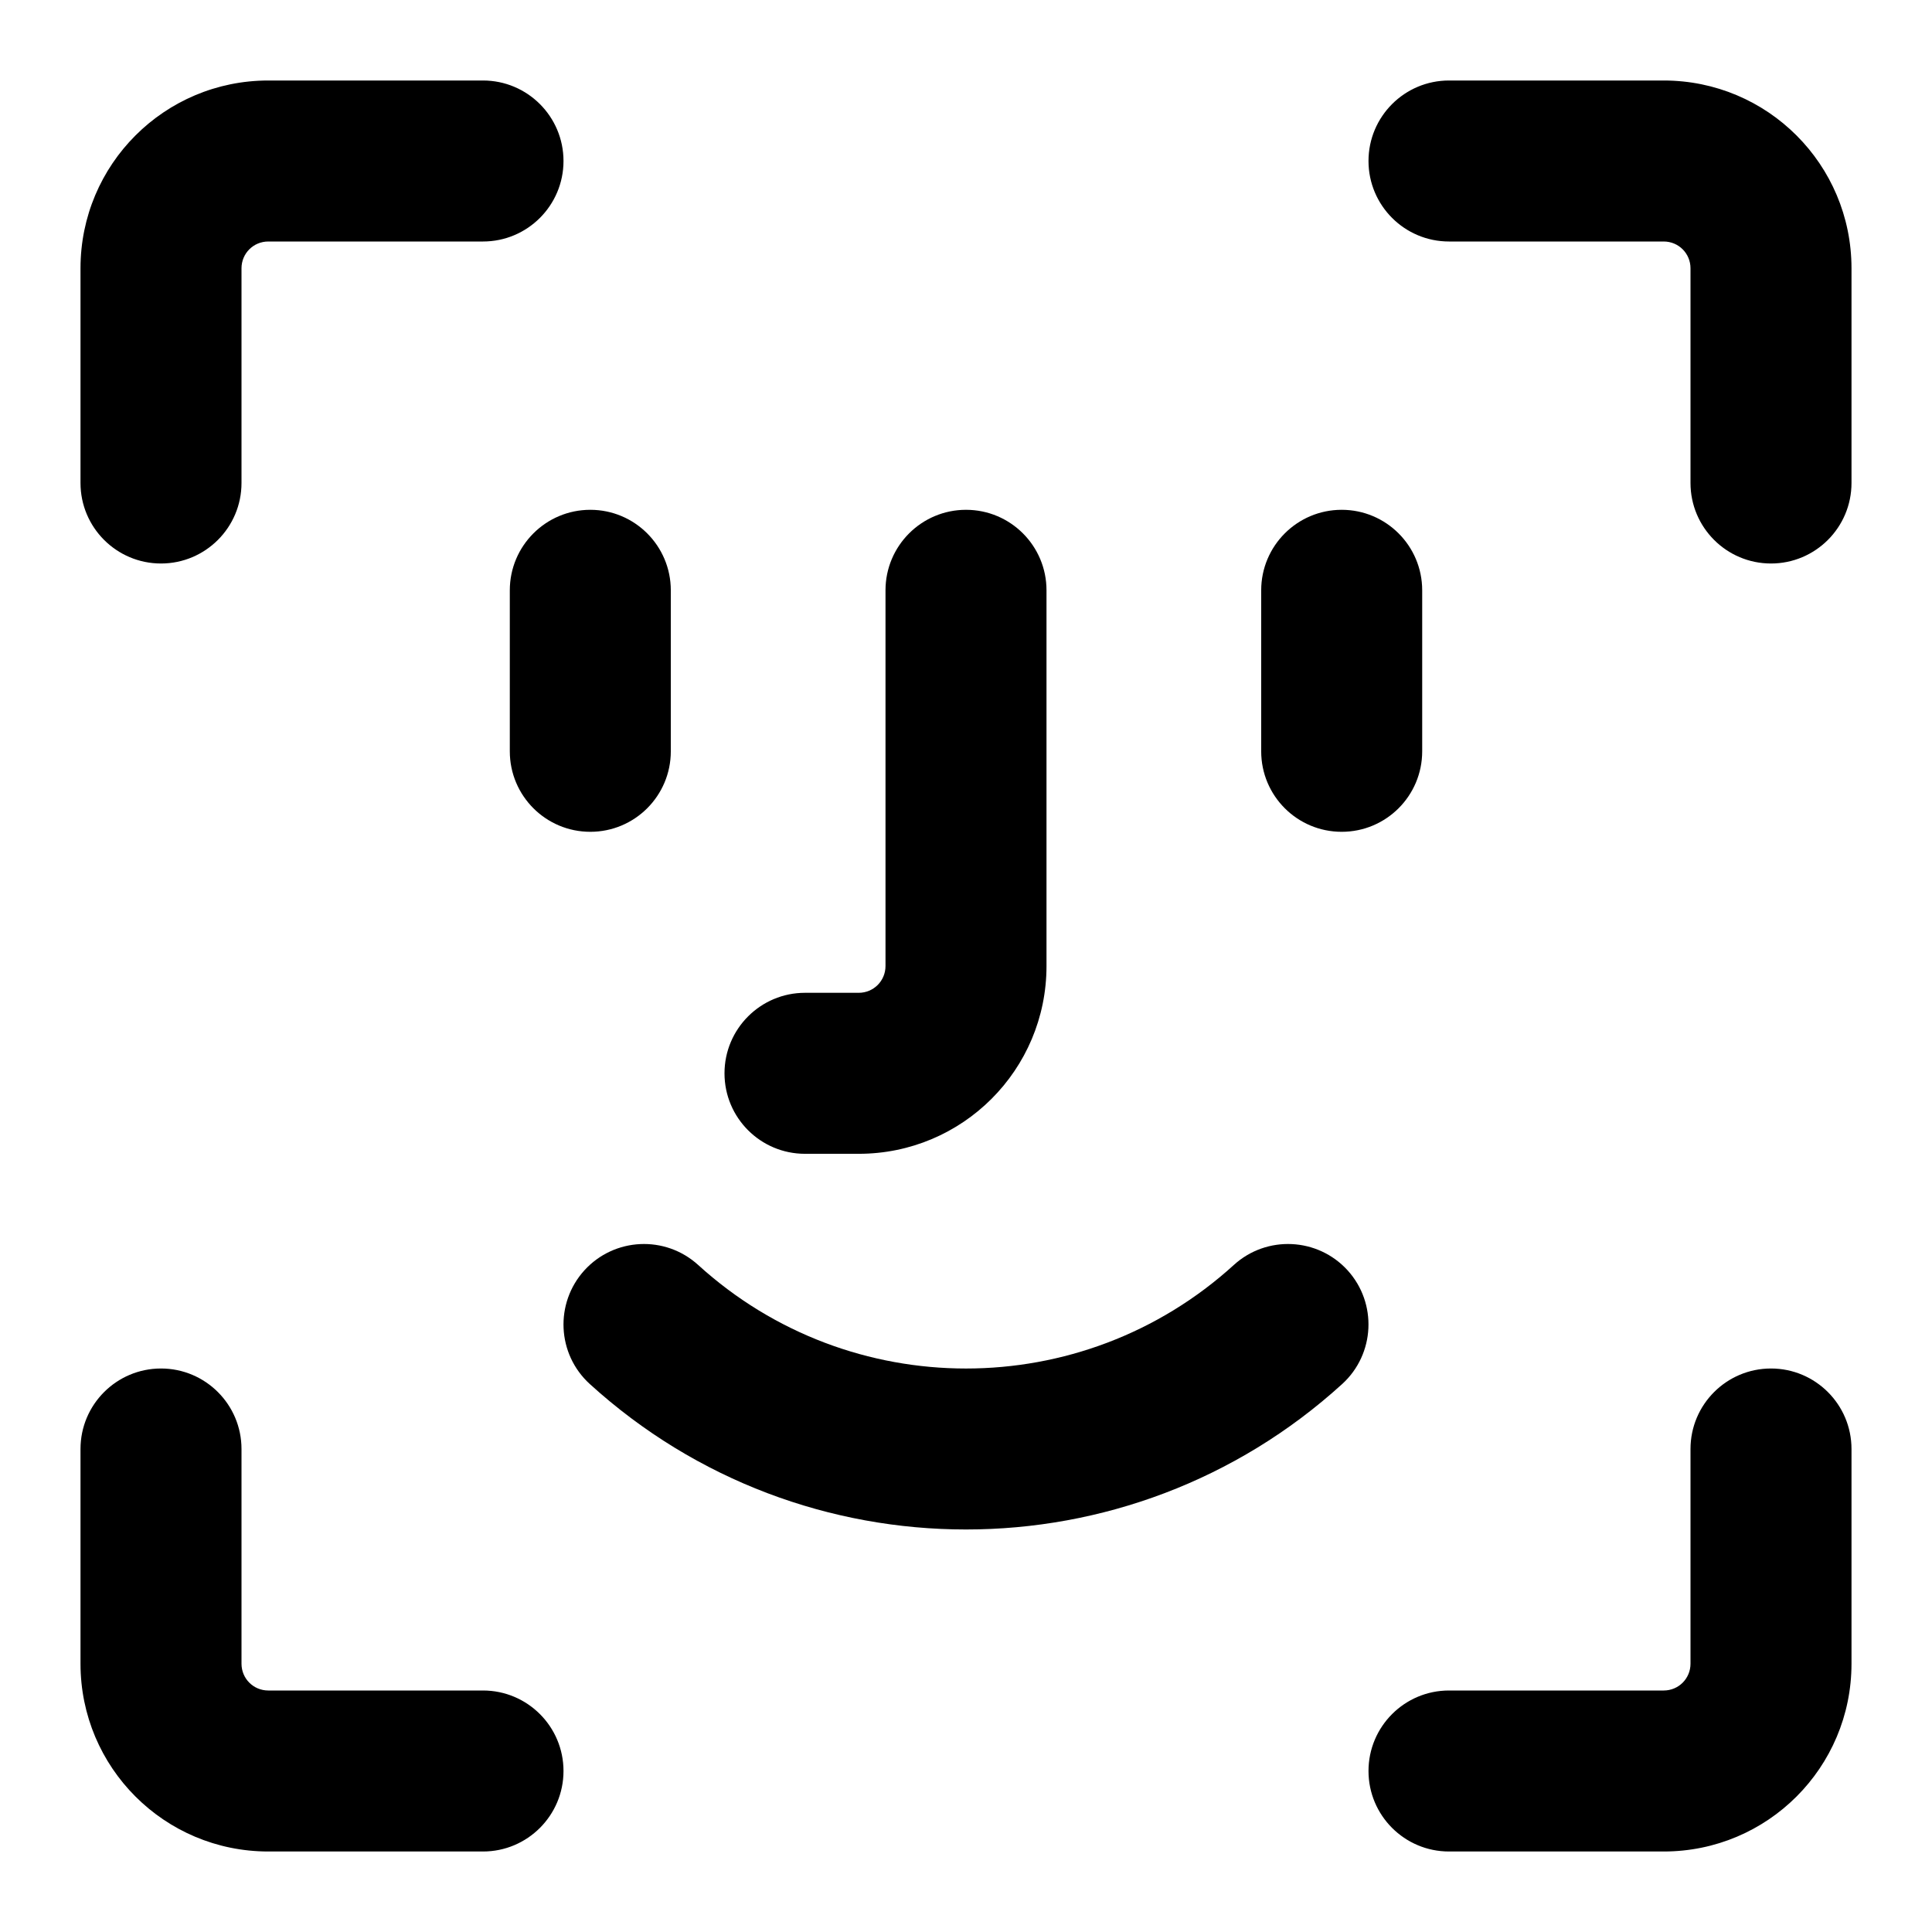 <svg width="24" height="24" viewBox="0 0 24 24" fill="none" xmlns="http://www.w3.org/2000/svg">
<path fill-rule="evenodd" clip-rule="evenodd" d="M3.333 3C3.148 3 3 3.148 3 3.333V6C3 6.552 2.552 7 2 7C1.448 7 1 6.552 1 6V3.333C1 2.043 2.043 1 3.333 1H6C6.552 1 7 1.448 7 2C7 2.552 6.552 3 6 3H3.333ZM17 2C17 1.448 17.448 1 18 1H20.667C21.957 1 23 2.043 23 3.333V6C23 6.552 22.552 7 22 7C21.448 7 21 6.552 21 6V3.333C21 3.148 20.852 3 20.667 3H18C17.448 3 17 2.552 17 2ZM7.333 6.333C7.885 6.333 8.333 6.781 8.333 7.333V9.333C8.333 9.886 7.885 10.333 7.333 10.333C6.781 10.333 6.333 9.886 6.333 9.333V7.333C6.333 6.781 6.781 6.333 7.333 6.333ZM12 6.333C12.553 6.333 13 6.781 13 7.333V12C13 13.29 11.957 14.333 10.667 14.333H10C9.448 14.333 9 13.886 9 13.333C9 12.781 9.448 12.333 10 12.333H10.667C10.852 12.333 11 12.185 11 12V7.333C11 6.781 11.448 6.333 12 6.333ZM16.667 6.333C17.219 6.333 17.667 6.781 17.667 7.333V9.333C17.667 9.886 17.219 10.333 16.667 10.333C16.115 10.333 15.667 9.886 15.667 9.333V7.333C15.667 6.781 16.115 6.333 16.667 6.333ZM7.26 15.78C7.632 15.372 8.264 15.342 8.673 15.714C10.558 17.429 13.442 17.429 15.327 15.714C15.735 15.342 16.368 15.372 16.74 15.78C17.111 16.189 17.081 16.821 16.673 17.193C14.025 19.602 9.975 19.602 7.327 17.193C6.918 16.821 6.889 16.189 7.26 15.78ZM2 17C2.552 17 3 17.448 3 18V20.667C3 20.852 3.148 21 3.333 21H6C6.552 21 7 21.448 7 22C7 22.552 6.552 23 6 23H3.333C2.043 23 1 21.957 1 20.667V18C1 17.448 1.448 17 2 17ZM22 17C22.552 17 23 17.448 23 18V20.667C23 21.957 21.957 23 20.667 23H18C17.448 23 17 22.552 17 22C17 21.448 17.448 21 18 21H20.667C20.852 21 21 20.852 21 20.667V18C21 17.448 21.448 17 22 17Z" fill="black"/>
</svg>
